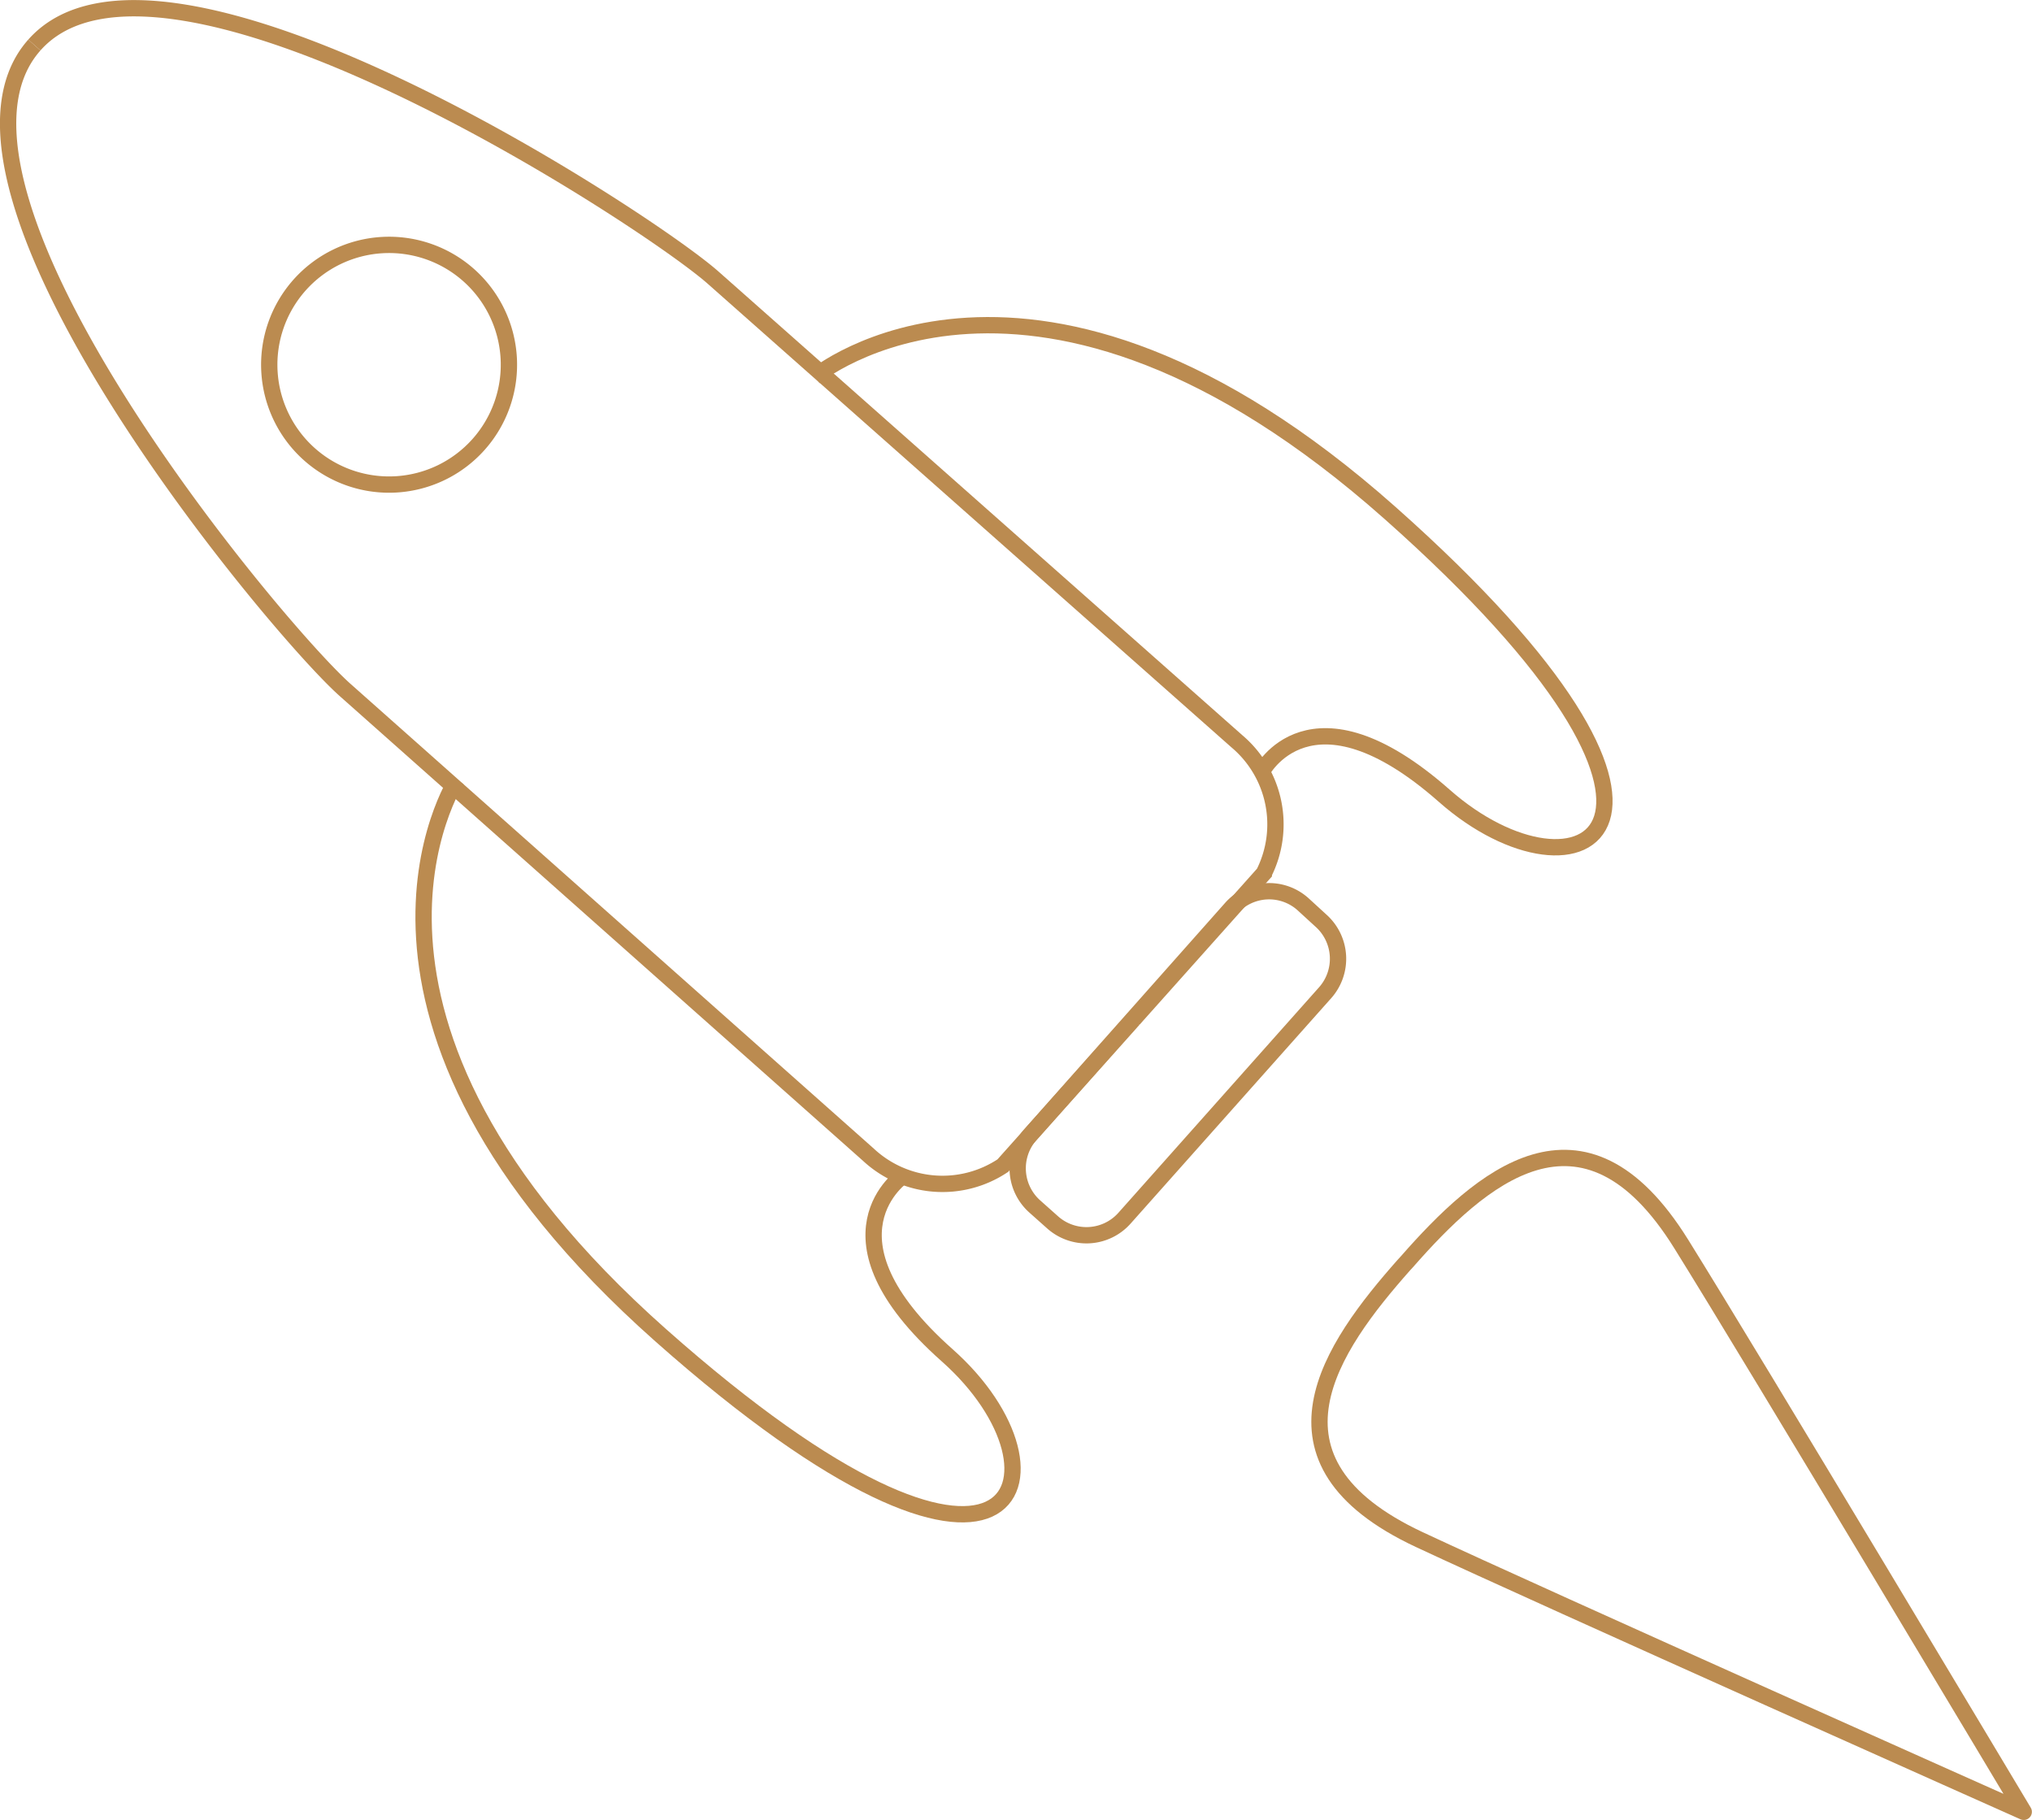 <svg id="Layer_1" data-name="Layer 1" xmlns="http://www.w3.org/2000/svg" viewBox="0 0 93.43 83.67"><defs><style>.cls-1,.cls-2{fill:none;stroke:#bb8b50;stroke-width:0.75px;}.cls-1{stroke-miterlimit:10;}.cls-2{stroke-linecap:round;stroke-linejoin:round;}</style></defs><title>кщслуе</title><path class="cls-1" d="M52.11,46.87l-6,6.72a5,5,0,0,1-6.18-.5L15.9,31.75C12.77,29-4.25,8.63,1.58,2.07"/><path class="cls-1" d="M52.11,46.87l6-6.72a5,5,0,0,0-1.24-6.07L32.76,12.74C29.63,10,7.4-4.5,1.58,2.07"/><path class="cls-1" d="M21.55,12.65a5.51,5.51,0,1,1-7.78.46A5.51,5.51,0,0,1,21.55,12.65Z"/><path class="cls-1" d="M21,35.85s-7.11,10.92,9.38,25.54,19.35,6.4,13.17.92-2-8.28-2-8.28"/><path class="cls-1" d="M37.45,17.33s10-8.36,26.47,6.26,8.67,18.45,2.49,13S58,35.51,58,35.51"/><path class="cls-1" d="M60.74,42.33a2.35,2.35,0,0,1,.19,3.31L51.71,56a2.34,2.34,0,0,1-3.31.2l-.82-.73a2.35,2.35,0,0,1-.2-3.31l9.23-10.4a2.33,2.33,0,0,1,3.3-.19Z"/><path class="cls-2" d="M93.05,83.3S80.66,62.58,77.3,57.19c-4.52-7.27-9.26-3-12.62.83l-.12.13c-3.35,3.78-7.06,9,.69,12.63C71,73.47,93.05,83.3,93.05,83.3Z"/></svg>
